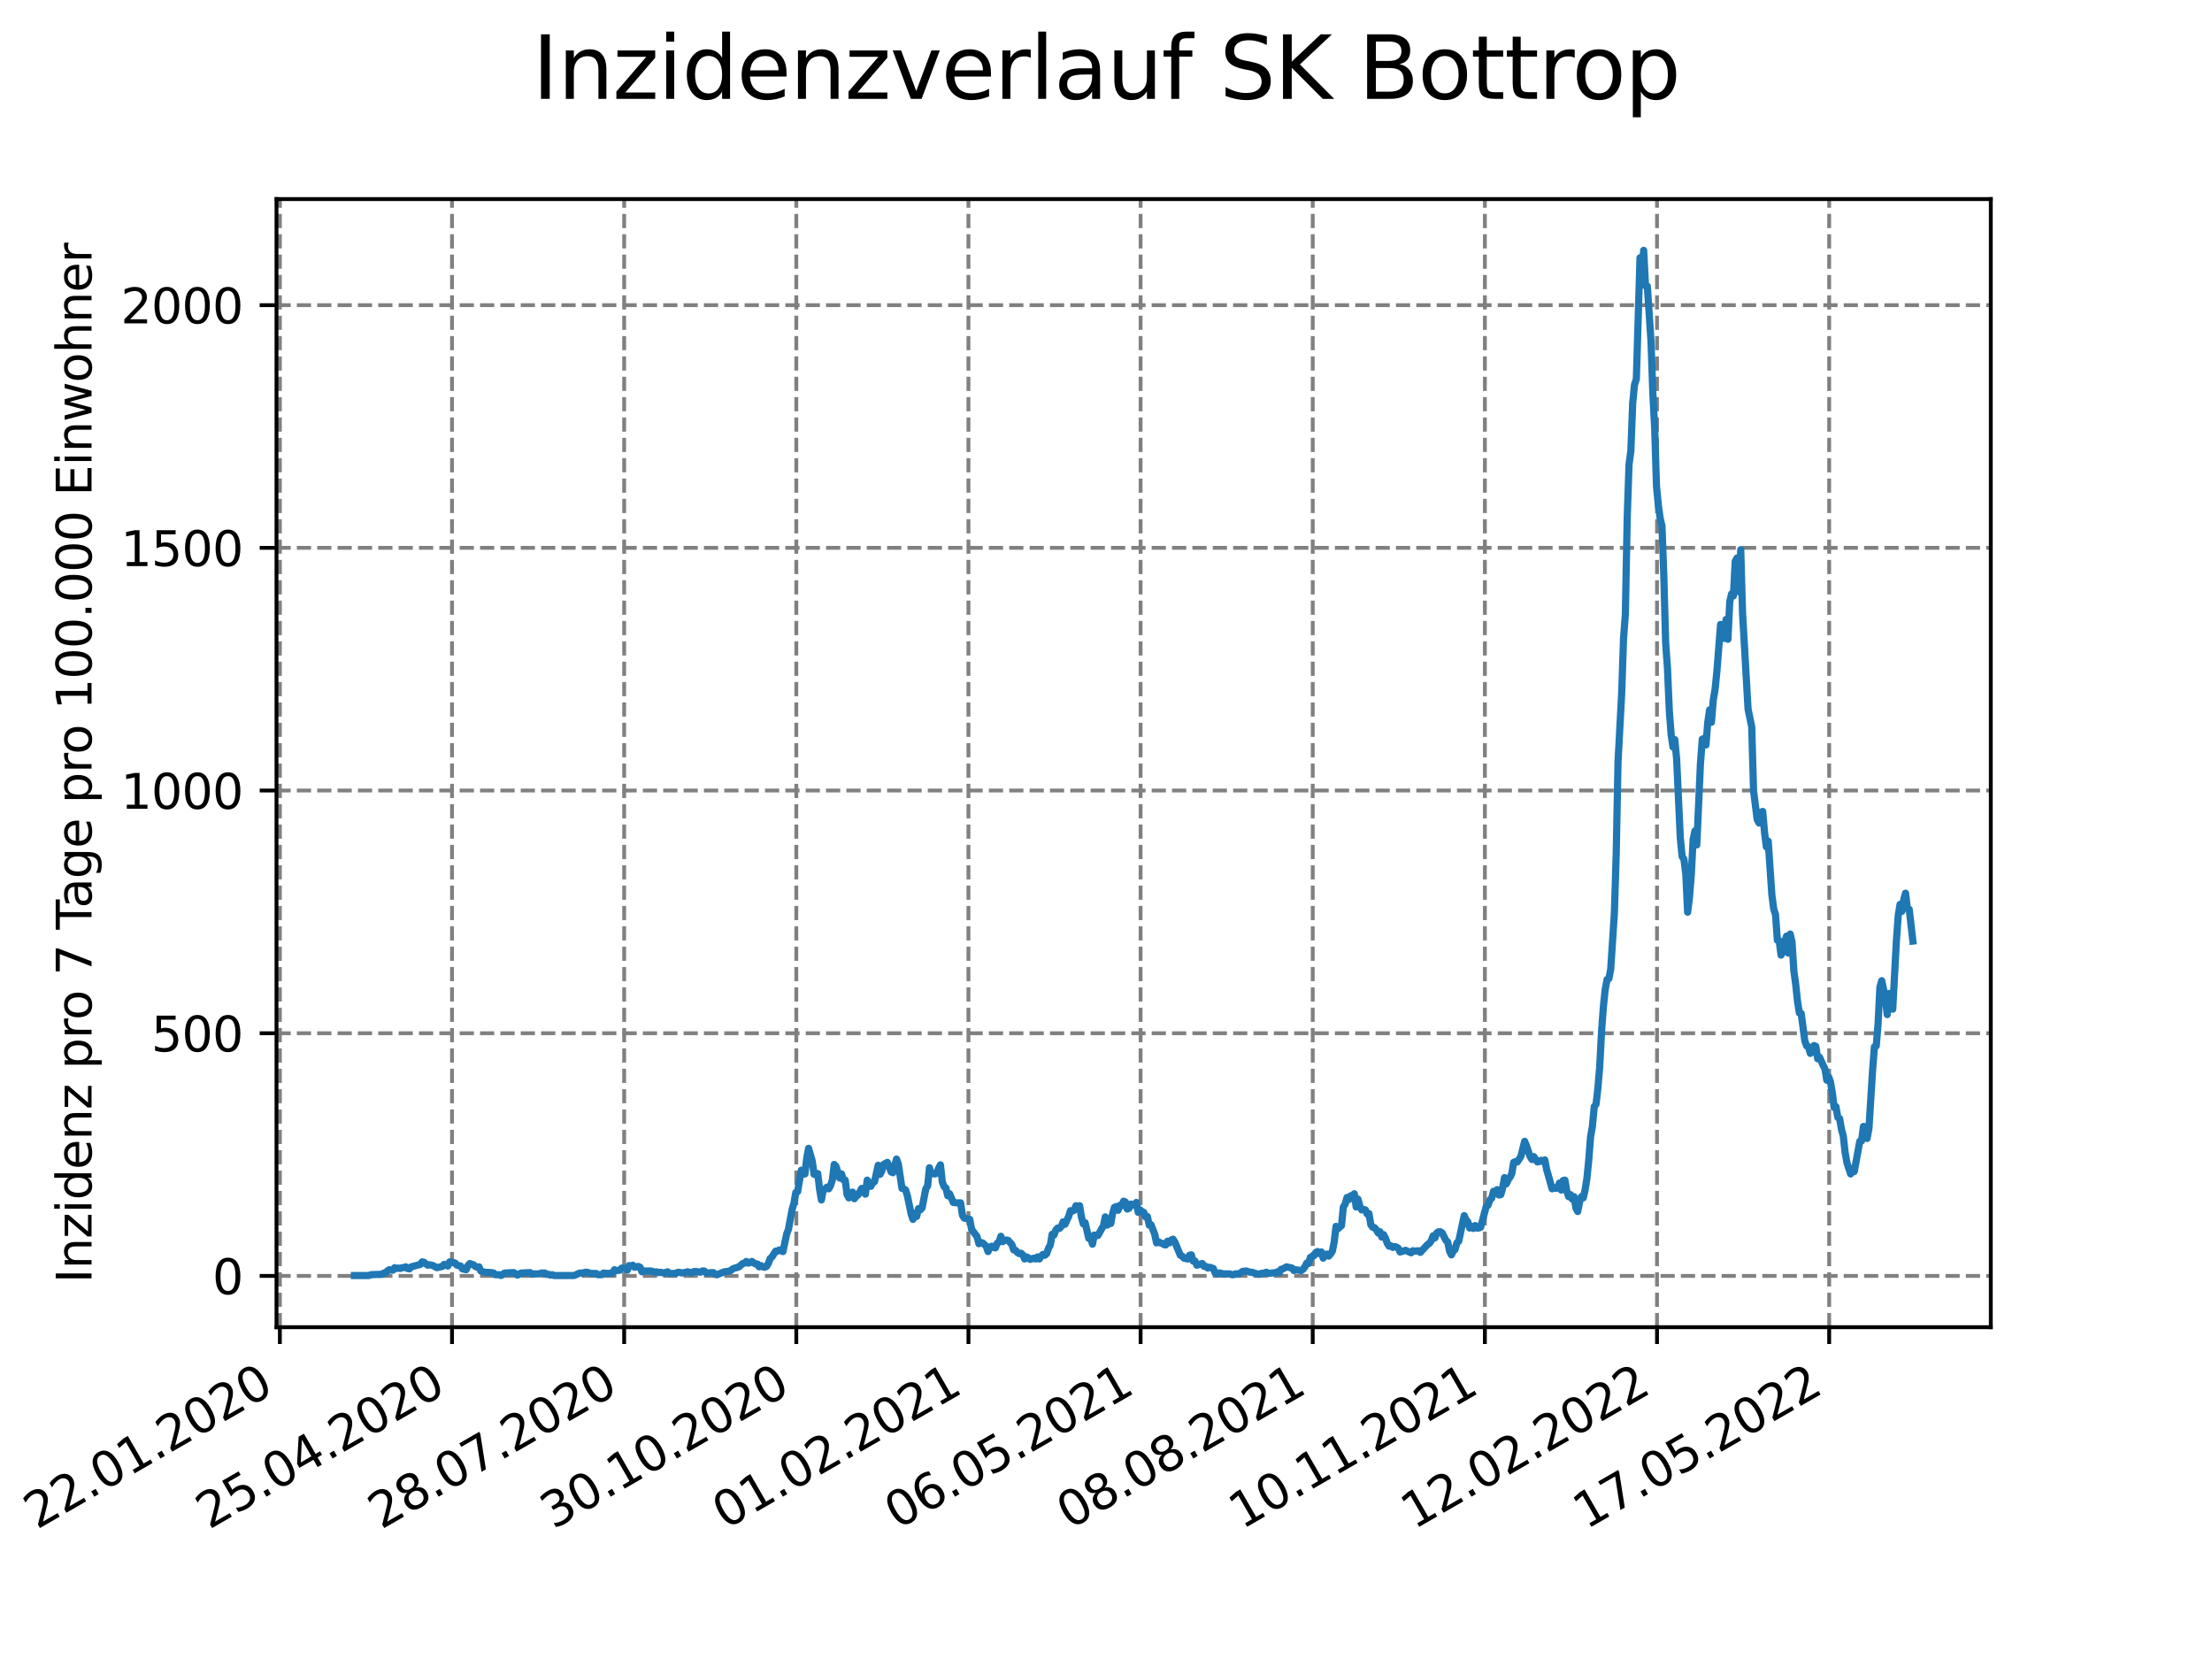 <?xml version="1.0" encoding="utf-8" standalone="no"?>
<!DOCTYPE svg PUBLIC "-//W3C//DTD SVG 1.1//EN"
  "http://www.w3.org/Graphics/SVG/1.1/DTD/svg11.dtd">
<svg xmlns:xlink="http://www.w3.org/1999/xlink" width="460.8pt" height="345.6pt" viewBox="0 0 460.8 345.6" xmlns="http://www.w3.org/2000/svg" version="1.1">
 <defs>
  <style type="text/css">*{stroke-linejoin: round; stroke-linecap: butt}</style>
 </defs>
 <g id="figure_1">
  <g id="patch_1">
   <path d="M 0 345.6 
L 460.8 345.6 
L 460.8 0 
L 0 0 
z
" style="fill: #ffffff"/>
  </g>
  <g id="axes_1">
   <g id="patch_2">
    <path d="M 57.6 276.48 
L 414.72 276.48 
L 414.72 41.472 
L 57.6 41.472 
z
" style="fill: #ffffff"/>
   </g>
   <g id="matplotlib.axis_1">
    <g id="xtick_1">
     <g id="line2d_1">
      <path d="M 58.303 276.48 
L 58.303 41.472 
" clip-path="url(#p9726b1a56d)" style="fill: none; stroke-dasharray: 2.96,1.28; stroke-dashoffset: 0; stroke: #808080; stroke-width: 0.8"/>
     </g>
     <g id="line2d_2">
      <defs>
       <path id="m22225474fc" d="M 0 0 
L 0 3.5 
" style="stroke: #000000; stroke-width: 0.8"/>
      </defs>
      <g>
       <use xlink:href="#m22225474fc" x="58.303" y="276.48" style="stroke: #000000; stroke-width: 0.8"/>
      </g>
     </g>
     <g id="text_1">
      <!-- 22.01.2020 -->
      <g transform="translate(7.677 318.689)rotate(-30)scale(0.1 -0.1)">
       <defs>
        <path id="DejaVuSans-32" d="M 1228 531 
L 3431 531 
L 3431 0 
L 469 0 
L 469 531 
Q 828 903 1448 1529 
Q 2069 2156 2228 2338 
Q 2531 2678 2651 2914 
Q 2772 3150 2772 3378 
Q 2772 3750 2511 3984 
Q 2250 4219 1831 4219 
Q 1534 4219 1204 4116 
Q 875 4013 500 3803 
L 500 4441 
Q 881 4594 1212 4672 
Q 1544 4750 1819 4750 
Q 2544 4750 2975 4387 
Q 3406 4025 3406 3419 
Q 3406 3131 3298 2873 
Q 3191 2616 2906 2266 
Q 2828 2175 2409 1742 
Q 1991 1309 1228 531 
z
" transform="scale(0.016)"/>
        <path id="DejaVuSans-2e" d="M 684 794 
L 1344 794 
L 1344 0 
L 684 0 
L 684 794 
z
" transform="scale(0.016)"/>
        <path id="DejaVuSans-30" d="M 2034 4250 
Q 1547 4250 1301 3770 
Q 1056 3291 1056 2328 
Q 1056 1369 1301 889 
Q 1547 409 2034 409 
Q 2525 409 2770 889 
Q 3016 1369 3016 2328 
Q 3016 3291 2770 3770 
Q 2525 4250 2034 4250 
z
M 2034 4750 
Q 2819 4750 3233 4129 
Q 3647 3509 3647 2328 
Q 3647 1150 3233 529 
Q 2819 -91 2034 -91 
Q 1250 -91 836 529 
Q 422 1150 422 2328 
Q 422 3509 836 4129 
Q 1250 4750 2034 4750 
z
" transform="scale(0.016)"/>
        <path id="DejaVuSans-31" d="M 794 531 
L 1825 531 
L 1825 4091 
L 703 3866 
L 703 4441 
L 1819 4666 
L 2450 4666 
L 2450 531 
L 3481 531 
L 3481 0 
L 794 0 
L 794 531 
z
" transform="scale(0.016)"/>
       </defs>
       <use xlink:href="#DejaVuSans-32"/>
       <use xlink:href="#DejaVuSans-32" x="63.623"/>
       <use xlink:href="#DejaVuSans-2e" x="127.246"/>
       <use xlink:href="#DejaVuSans-30" x="159.033"/>
       <use xlink:href="#DejaVuSans-31" x="222.656"/>
       <use xlink:href="#DejaVuSans-2e" x="286.279"/>
       <use xlink:href="#DejaVuSans-32" x="318.066"/>
       <use xlink:href="#DejaVuSans-30" x="381.689"/>
       <use xlink:href="#DejaVuSans-32" x="445.312"/>
       <use xlink:href="#DejaVuSans-30" x="508.936"/>
      </g>
     </g>
    </g>
    <g id="xtick_2">
     <g id="line2d_3">
      <path d="M 94.163 276.48 
L 94.163 41.472 
" clip-path="url(#p9726b1a56d)" style="fill: none; stroke-dasharray: 2.96,1.28; stroke-dashoffset: 0; stroke: #808080; stroke-width: 0.8"/>
     </g>
     <g id="line2d_4">
      <g>
       <use xlink:href="#m22225474fc" x="94.163" y="276.48" style="stroke: #000000; stroke-width: 0.8"/>
      </g>
     </g>
     <g id="text_2">
      <!-- 25.04.2020 -->
      <g transform="translate(43.538 318.689)rotate(-30)scale(0.1 -0.1)">
       <defs>
        <path id="DejaVuSans-35" d="M 691 4666 
L 3169 4666 
L 3169 4134 
L 1269 4134 
L 1269 2991 
Q 1406 3038 1543 3061 
Q 1681 3084 1819 3084 
Q 2600 3084 3056 2656 
Q 3513 2228 3513 1497 
Q 3513 744 3044 326 
Q 2575 -91 1722 -91 
Q 1428 -91 1123 -41 
Q 819 9 494 109 
L 494 744 
Q 775 591 1075 516 
Q 1375 441 1709 441 
Q 2250 441 2565 725 
Q 2881 1009 2881 1497 
Q 2881 1984 2565 2268 
Q 2250 2553 1709 2553 
Q 1456 2553 1204 2497 
Q 953 2441 691 2322 
L 691 4666 
z
" transform="scale(0.016)"/>
        <path id="DejaVuSans-34" d="M 2419 4116 
L 825 1625 
L 2419 1625 
L 2419 4116 
z
M 2253 4666 
L 3047 4666 
L 3047 1625 
L 3713 1625 
L 3713 1100 
L 3047 1100 
L 3047 0 
L 2419 0 
L 2419 1100 
L 313 1100 
L 313 1709 
L 2253 4666 
z
" transform="scale(0.016)"/>
       </defs>
       <use xlink:href="#DejaVuSans-32"/>
       <use xlink:href="#DejaVuSans-35" x="63.623"/>
       <use xlink:href="#DejaVuSans-2e" x="127.246"/>
       <use xlink:href="#DejaVuSans-30" x="159.033"/>
       <use xlink:href="#DejaVuSans-34" x="222.656"/>
       <use xlink:href="#DejaVuSans-2e" x="286.279"/>
       <use xlink:href="#DejaVuSans-32" x="318.066"/>
       <use xlink:href="#DejaVuSans-30" x="381.689"/>
       <use xlink:href="#DejaVuSans-32" x="445.312"/>
       <use xlink:href="#DejaVuSans-30" x="508.936"/>
      </g>
     </g>
    </g>
    <g id="xtick_3">
     <g id="line2d_5">
      <path d="M 130.024 276.48 
L 130.024 41.472 
" clip-path="url(#p9726b1a56d)" style="fill: none; stroke-dasharray: 2.96,1.28; stroke-dashoffset: 0; stroke: #808080; stroke-width: 0.8"/>
     </g>
     <g id="line2d_6">
      <g>
       <use xlink:href="#m22225474fc" x="130.024" y="276.48" style="stroke: #000000; stroke-width: 0.8"/>
      </g>
     </g>
     <g id="text_3">
      <!-- 28.07.2020 -->
      <g transform="translate(79.399 318.689)rotate(-30)scale(0.1 -0.1)">
       <defs>
        <path id="DejaVuSans-38" d="M 2034 2216 
Q 1584 2216 1326 1975 
Q 1069 1734 1069 1313 
Q 1069 891 1326 650 
Q 1584 409 2034 409 
Q 2484 409 2743 651 
Q 3003 894 3003 1313 
Q 3003 1734 2745 1975 
Q 2488 2216 2034 2216 
z
M 1403 2484 
Q 997 2584 770 2862 
Q 544 3141 544 3541 
Q 544 4100 942 4425 
Q 1341 4750 2034 4750 
Q 2731 4750 3128 4425 
Q 3525 4100 3525 3541 
Q 3525 3141 3298 2862 
Q 3072 2584 2669 2484 
Q 3125 2378 3379 2068 
Q 3634 1759 3634 1313 
Q 3634 634 3220 271 
Q 2806 -91 2034 -91 
Q 1263 -91 848 271 
Q 434 634 434 1313 
Q 434 1759 690 2068 
Q 947 2378 1403 2484 
z
M 1172 3481 
Q 1172 3119 1398 2916 
Q 1625 2713 2034 2713 
Q 2441 2713 2670 2916 
Q 2900 3119 2900 3481 
Q 2900 3844 2670 4047 
Q 2441 4250 2034 4250 
Q 1625 4250 1398 4047 
Q 1172 3844 1172 3481 
z
" transform="scale(0.016)"/>
        <path id="DejaVuSans-37" d="M 525 4666 
L 3525 4666 
L 3525 4397 
L 1831 0 
L 1172 0 
L 2766 4134 
L 525 4134 
L 525 4666 
z
" transform="scale(0.016)"/>
       </defs>
       <use xlink:href="#DejaVuSans-32"/>
       <use xlink:href="#DejaVuSans-38" x="63.623"/>
       <use xlink:href="#DejaVuSans-2e" x="127.246"/>
       <use xlink:href="#DejaVuSans-30" x="159.033"/>
       <use xlink:href="#DejaVuSans-37" x="222.656"/>
       <use xlink:href="#DejaVuSans-2e" x="286.279"/>
       <use xlink:href="#DejaVuSans-32" x="318.066"/>
       <use xlink:href="#DejaVuSans-30" x="381.689"/>
       <use xlink:href="#DejaVuSans-32" x="445.312"/>
       <use xlink:href="#DejaVuSans-30" x="508.936"/>
      </g>
     </g>
    </g>
    <g id="xtick_4">
     <g id="line2d_7">
      <path d="M 165.885 276.48 
L 165.885 41.472 
" clip-path="url(#p9726b1a56d)" style="fill: none; stroke-dasharray: 2.96,1.28; stroke-dashoffset: 0; stroke: #808080; stroke-width: 0.8"/>
     </g>
     <g id="line2d_8">
      <g>
       <use xlink:href="#m22225474fc" x="165.885" y="276.48" style="stroke: #000000; stroke-width: 0.8"/>
      </g>
     </g>
     <g id="text_4">
      <!-- 30.10.2020 -->
      <g transform="translate(115.26 318.689)rotate(-30)scale(0.1 -0.1)">
       <defs>
        <path id="DejaVuSans-33" d="M 2597 2516 
Q 3050 2419 3304 2112 
Q 3559 1806 3559 1356 
Q 3559 666 3084 287 
Q 2609 -91 1734 -91 
Q 1441 -91 1130 -33 
Q 819 25 488 141 
L 488 750 
Q 750 597 1062 519 
Q 1375 441 1716 441 
Q 2309 441 2620 675 
Q 2931 909 2931 1356 
Q 2931 1769 2642 2001 
Q 2353 2234 1838 2234 
L 1294 2234 
L 1294 2753 
L 1863 2753 
Q 2328 2753 2575 2939 
Q 2822 3125 2822 3475 
Q 2822 3834 2567 4026 
Q 2313 4219 1838 4219 
Q 1578 4219 1281 4162 
Q 984 4106 628 3988 
L 628 4550 
Q 988 4650 1302 4700 
Q 1616 4750 1894 4750 
Q 2613 4750 3031 4423 
Q 3450 4097 3450 3541 
Q 3450 3153 3228 2886 
Q 3006 2619 2597 2516 
z
" transform="scale(0.016)"/>
       </defs>
       <use xlink:href="#DejaVuSans-33"/>
       <use xlink:href="#DejaVuSans-30" x="63.623"/>
       <use xlink:href="#DejaVuSans-2e" x="127.246"/>
       <use xlink:href="#DejaVuSans-31" x="159.033"/>
       <use xlink:href="#DejaVuSans-30" x="222.656"/>
       <use xlink:href="#DejaVuSans-2e" x="286.279"/>
       <use xlink:href="#DejaVuSans-32" x="318.066"/>
       <use xlink:href="#DejaVuSans-30" x="381.689"/>
       <use xlink:href="#DejaVuSans-32" x="445.312"/>
       <use xlink:href="#DejaVuSans-30" x="508.936"/>
      </g>
     </g>
    </g>
    <g id="xtick_5">
     <g id="line2d_9">
      <path d="M 201.746 276.48 
L 201.746 41.472 
" clip-path="url(#p9726b1a56d)" style="fill: none; stroke-dasharray: 2.96,1.28; stroke-dashoffset: 0; stroke: #808080; stroke-width: 0.8"/>
     </g>
     <g id="line2d_10">
      <g>
       <use xlink:href="#m22225474fc" x="201.746" y="276.48" style="stroke: #000000; stroke-width: 0.8"/>
      </g>
     </g>
     <g id="text_5">
      <!-- 01.02.2021 -->
      <g transform="translate(151.121 318.689)rotate(-30)scale(0.1 -0.1)">
       <use xlink:href="#DejaVuSans-30"/>
       <use xlink:href="#DejaVuSans-31" x="63.623"/>
       <use xlink:href="#DejaVuSans-2e" x="127.246"/>
       <use xlink:href="#DejaVuSans-30" x="159.033"/>
       <use xlink:href="#DejaVuSans-32" x="222.656"/>
       <use xlink:href="#DejaVuSans-2e" x="286.279"/>
       <use xlink:href="#DejaVuSans-32" x="318.066"/>
       <use xlink:href="#DejaVuSans-30" x="381.689"/>
       <use xlink:href="#DejaVuSans-32" x="445.312"/>
       <use xlink:href="#DejaVuSans-31" x="508.936"/>
      </g>
     </g>
    </g>
    <g id="xtick_6">
     <g id="line2d_11">
      <path d="M 237.607 276.48 
L 237.607 41.472 
" clip-path="url(#p9726b1a56d)" style="fill: none; stroke-dasharray: 2.96,1.28; stroke-dashoffset: 0; stroke: #808080; stroke-width: 0.8"/>
     </g>
     <g id="line2d_12">
      <g>
       <use xlink:href="#m22225474fc" x="237.607" y="276.48" style="stroke: #000000; stroke-width: 0.8"/>
      </g>
     </g>
     <g id="text_6">
      <!-- 06.05.2021 -->
      <g transform="translate(186.981 318.689)rotate(-30)scale(0.1 -0.1)">
       <defs>
        <path id="DejaVuSans-36" d="M 2113 2584 
Q 1688 2584 1439 2293 
Q 1191 2003 1191 1497 
Q 1191 994 1439 701 
Q 1688 409 2113 409 
Q 2538 409 2786 701 
Q 3034 994 3034 1497 
Q 3034 2003 2786 2293 
Q 2538 2584 2113 2584 
z
M 3366 4563 
L 3366 3988 
Q 3128 4100 2886 4159 
Q 2644 4219 2406 4219 
Q 1781 4219 1451 3797 
Q 1122 3375 1075 2522 
Q 1259 2794 1537 2939 
Q 1816 3084 2150 3084 
Q 2853 3084 3261 2657 
Q 3669 2231 3669 1497 
Q 3669 778 3244 343 
Q 2819 -91 2113 -91 
Q 1303 -91 875 529 
Q 447 1150 447 2328 
Q 447 3434 972 4092 
Q 1497 4750 2381 4750 
Q 2619 4750 2861 4703 
Q 3103 4656 3366 4563 
z
" transform="scale(0.016)"/>
       </defs>
       <use xlink:href="#DejaVuSans-30"/>
       <use xlink:href="#DejaVuSans-36" x="63.623"/>
       <use xlink:href="#DejaVuSans-2e" x="127.246"/>
       <use xlink:href="#DejaVuSans-30" x="159.033"/>
       <use xlink:href="#DejaVuSans-35" x="222.656"/>
       <use xlink:href="#DejaVuSans-2e" x="286.279"/>
       <use xlink:href="#DejaVuSans-32" x="318.066"/>
       <use xlink:href="#DejaVuSans-30" x="381.689"/>
       <use xlink:href="#DejaVuSans-32" x="445.312"/>
       <use xlink:href="#DejaVuSans-31" x="508.936"/>
      </g>
     </g>
    </g>
    <g id="xtick_7">
     <g id="line2d_13">
      <path d="M 273.467 276.48 
L 273.467 41.472 
" clip-path="url(#p9726b1a56d)" style="fill: none; stroke-dasharray: 2.96,1.28; stroke-dashoffset: 0; stroke: #808080; stroke-width: 0.8"/>
     </g>
     <g id="line2d_14">
      <g>
       <use xlink:href="#m22225474fc" x="273.467" y="276.48" style="stroke: #000000; stroke-width: 0.8"/>
      </g>
     </g>
     <g id="text_7">
      <!-- 08.08.2021 -->
      <g transform="translate(222.842 318.689)rotate(-30)scale(0.1 -0.1)">
       <use xlink:href="#DejaVuSans-30"/>
       <use xlink:href="#DejaVuSans-38" x="63.623"/>
       <use xlink:href="#DejaVuSans-2e" x="127.246"/>
       <use xlink:href="#DejaVuSans-30" x="159.033"/>
       <use xlink:href="#DejaVuSans-38" x="222.656"/>
       <use xlink:href="#DejaVuSans-2e" x="286.279"/>
       <use xlink:href="#DejaVuSans-32" x="318.066"/>
       <use xlink:href="#DejaVuSans-30" x="381.689"/>
       <use xlink:href="#DejaVuSans-32" x="445.312"/>
       <use xlink:href="#DejaVuSans-31" x="508.936"/>
      </g>
     </g>
    </g>
    <g id="xtick_8">
     <g id="line2d_15">
      <path d="M 309.328 276.48 
L 309.328 41.472 
" clip-path="url(#p9726b1a56d)" style="fill: none; stroke-dasharray: 2.96,1.28; stroke-dashoffset: 0; stroke: #808080; stroke-width: 0.8"/>
     </g>
     <g id="line2d_16">
      <g>
       <use xlink:href="#m22225474fc" x="309.328" y="276.48" style="stroke: #000000; stroke-width: 0.8"/>
      </g>
     </g>
     <g id="text_8">
      <!-- 10.11.2021 -->
      <g transform="translate(258.703 318.689)rotate(-30)scale(0.1 -0.1)">
       <use xlink:href="#DejaVuSans-31"/>
       <use xlink:href="#DejaVuSans-30" x="63.623"/>
       <use xlink:href="#DejaVuSans-2e" x="127.246"/>
       <use xlink:href="#DejaVuSans-31" x="159.033"/>
       <use xlink:href="#DejaVuSans-31" x="222.656"/>
       <use xlink:href="#DejaVuSans-2e" x="286.279"/>
       <use xlink:href="#DejaVuSans-32" x="318.066"/>
       <use xlink:href="#DejaVuSans-30" x="381.689"/>
       <use xlink:href="#DejaVuSans-32" x="445.312"/>
       <use xlink:href="#DejaVuSans-31" x="508.936"/>
      </g>
     </g>
    </g>
    <g id="xtick_9">
     <g id="line2d_17">
      <path d="M 345.189 276.48 
L 345.189 41.472 
" clip-path="url(#p9726b1a56d)" style="fill: none; stroke-dasharray: 2.96,1.28; stroke-dashoffset: 0; stroke: #808080; stroke-width: 0.8"/>
     </g>
     <g id="line2d_18">
      <g>
       <use xlink:href="#m22225474fc" x="345.189" y="276.48" style="stroke: #000000; stroke-width: 0.8"/>
      </g>
     </g>
     <g id="text_9">
      <!-- 12.02.2022 -->
      <g transform="translate(294.564 318.689)rotate(-30)scale(0.1 -0.1)">
       <use xlink:href="#DejaVuSans-31"/>
       <use xlink:href="#DejaVuSans-32" x="63.623"/>
       <use xlink:href="#DejaVuSans-2e" x="127.246"/>
       <use xlink:href="#DejaVuSans-30" x="159.033"/>
       <use xlink:href="#DejaVuSans-32" x="222.656"/>
       <use xlink:href="#DejaVuSans-2e" x="286.279"/>
       <use xlink:href="#DejaVuSans-32" x="318.066"/>
       <use xlink:href="#DejaVuSans-30" x="381.689"/>
       <use xlink:href="#DejaVuSans-32" x="445.312"/>
       <use xlink:href="#DejaVuSans-32" x="508.936"/>
      </g>
     </g>
    </g>
    <g id="xtick_10">
     <g id="line2d_19">
      <path d="M 381.05 276.48 
L 381.05 41.472 
" clip-path="url(#p9726b1a56d)" style="fill: none; stroke-dasharray: 2.96,1.28; stroke-dashoffset: 0; stroke: #808080; stroke-width: 0.8"/>
     </g>
     <g id="line2d_20">
      <g>
       <use xlink:href="#m22225474fc" x="381.05" y="276.48" style="stroke: #000000; stroke-width: 0.8"/>
      </g>
     </g>
     <g id="text_10">
      <!-- 17.05.2022 -->
      <g transform="translate(330.424 318.689)rotate(-30)scale(0.1 -0.1)">
       <use xlink:href="#DejaVuSans-31"/>
       <use xlink:href="#DejaVuSans-37" x="63.623"/>
       <use xlink:href="#DejaVuSans-2e" x="127.246"/>
       <use xlink:href="#DejaVuSans-30" x="159.033"/>
       <use xlink:href="#DejaVuSans-35" x="222.656"/>
       <use xlink:href="#DejaVuSans-2e" x="286.279"/>
       <use xlink:href="#DejaVuSans-32" x="318.066"/>
       <use xlink:href="#DejaVuSans-30" x="381.689"/>
       <use xlink:href="#DejaVuSans-32" x="445.312"/>
       <use xlink:href="#DejaVuSans-32" x="508.936"/>
      </g>
     </g>
    </g>
   </g>
   <g id="matplotlib.axis_2">
    <g id="ytick_1">
     <g id="line2d_21">
      <path d="M 57.6 265.798 
L 414.72 265.798 
" clip-path="url(#p9726b1a56d)" style="fill: none; stroke-dasharray: 2.96,1.28; stroke-dashoffset: 0; stroke: #808080; stroke-width: 0.8"/>
     </g>
     <g id="line2d_22">
      <defs>
       <path id="m10fd1e918f" d="M 0 0 
L -3.5 0 
" style="stroke: #000000; stroke-width: 0.8"/>
      </defs>
      <g>
       <use xlink:href="#m10fd1e918f" x="57.6" y="265.798" style="stroke: #000000; stroke-width: 0.8"/>
      </g>
     </g>
     <g id="text_11">
      <!-- 0 -->
      <g transform="translate(44.237 269.597)scale(0.1 -0.1)">
       <use xlink:href="#DejaVuSans-30"/>
      </g>
     </g>
    </g>
    <g id="ytick_2">
     <g id="line2d_23">
      <path d="M 57.6 215.24 
L 414.72 215.24 
" clip-path="url(#p9726b1a56d)" style="fill: none; stroke-dasharray: 2.96,1.28; stroke-dashoffset: 0; stroke: #808080; stroke-width: 0.8"/>
     </g>
     <g id="line2d_24">
      <g>
       <use xlink:href="#m10fd1e918f" x="57.6" y="215.24" style="stroke: #000000; stroke-width: 0.8"/>
      </g>
     </g>
     <g id="text_12">
      <!-- 500 -->
      <g transform="translate(31.512 219.039)scale(0.1 -0.1)">
       <use xlink:href="#DejaVuSans-35"/>
       <use xlink:href="#DejaVuSans-30" x="63.623"/>
       <use xlink:href="#DejaVuSans-30" x="127.246"/>
      </g>
     </g>
    </g>
    <g id="ytick_3">
     <g id="line2d_25">
      <path d="M 57.6 164.683 
L 414.72 164.683 
" clip-path="url(#p9726b1a56d)" style="fill: none; stroke-dasharray: 2.96,1.28; stroke-dashoffset: 0; stroke: #808080; stroke-width: 0.8"/>
     </g>
     <g id="line2d_26">
      <g>
       <use xlink:href="#m10fd1e918f" x="57.6" y="164.683" style="stroke: #000000; stroke-width: 0.8"/>
      </g>
     </g>
     <g id="text_13">
      <!-- 1000 -->
      <g transform="translate(25.15 168.482)scale(0.1 -0.1)">
       <use xlink:href="#DejaVuSans-31"/>
       <use xlink:href="#DejaVuSans-30" x="63.623"/>
       <use xlink:href="#DejaVuSans-30" x="127.246"/>
       <use xlink:href="#DejaVuSans-30" x="190.869"/>
      </g>
     </g>
    </g>
    <g id="ytick_4">
     <g id="line2d_27">
      <path d="M 57.6 114.125 
L 414.72 114.125 
" clip-path="url(#p9726b1a56d)" style="fill: none; stroke-dasharray: 2.96,1.28; stroke-dashoffset: 0; stroke: #808080; stroke-width: 0.8"/>
     </g>
     <g id="line2d_28">
      <g>
       <use xlink:href="#m10fd1e918f" x="57.6" y="114.125" style="stroke: #000000; stroke-width: 0.8"/>
      </g>
     </g>
     <g id="text_14">
      <!-- 1500 -->
      <g transform="translate(25.15 117.924)scale(0.1 -0.1)">
       <use xlink:href="#DejaVuSans-31"/>
       <use xlink:href="#DejaVuSans-35" x="63.623"/>
       <use xlink:href="#DejaVuSans-30" x="127.246"/>
       <use xlink:href="#DejaVuSans-30" x="190.869"/>
      </g>
     </g>
    </g>
    <g id="ytick_5">
     <g id="line2d_29">
      <path d="M 57.6 63.567 
L 414.72 63.567 
" clip-path="url(#p9726b1a56d)" style="fill: none; stroke-dasharray: 2.96,1.28; stroke-dashoffset: 0; stroke: #808080; stroke-width: 0.8"/>
     </g>
     <g id="line2d_30">
      <g>
       <use xlink:href="#m10fd1e918f" x="57.6" y="63.567" style="stroke: #000000; stroke-width: 0.8"/>
      </g>
     </g>
     <g id="text_15">
      <!-- 2000 -->
      <g transform="translate(25.15 67.367)scale(0.1 -0.1)">
       <use xlink:href="#DejaVuSans-32"/>
       <use xlink:href="#DejaVuSans-30" x="63.623"/>
       <use xlink:href="#DejaVuSans-30" x="127.246"/>
       <use xlink:href="#DejaVuSans-30" x="190.869"/>
      </g>
     </g>
    </g>
    <g id="text_16">
     <!-- Inzidenz pro 7 Tage pro 100.000 Einwohner -->
     <g transform="translate(19.07 267.301)rotate(-90)scale(0.1 -0.1)">
      <defs>
       <path id="DejaVuSans-49" d="M 628 4666 
L 1259 4666 
L 1259 0 
L 628 0 
L 628 4666 
z
" transform="scale(0.016)"/>
       <path id="DejaVuSans-6e" d="M 3513 2113 
L 3513 0 
L 2938 0 
L 2938 2094 
Q 2938 2591 2744 2837 
Q 2550 3084 2163 3084 
Q 1697 3084 1428 2787 
Q 1159 2491 1159 1978 
L 1159 0 
L 581 0 
L 581 3500 
L 1159 3500 
L 1159 2956 
Q 1366 3272 1645 3428 
Q 1925 3584 2291 3584 
Q 2894 3584 3203 3211 
Q 3513 2838 3513 2113 
z
" transform="scale(0.016)"/>
       <path id="DejaVuSans-7a" d="M 353 3500 
L 3084 3500 
L 3084 2975 
L 922 459 
L 3084 459 
L 3084 0 
L 275 0 
L 275 525 
L 2438 3041 
L 353 3041 
L 353 3500 
z
" transform="scale(0.016)"/>
       <path id="DejaVuSans-69" d="M 603 3500 
L 1178 3500 
L 1178 0 
L 603 0 
L 603 3500 
z
M 603 4863 
L 1178 4863 
L 1178 4134 
L 603 4134 
L 603 4863 
z
" transform="scale(0.016)"/>
       <path id="DejaVuSans-64" d="M 2906 2969 
L 2906 4863 
L 3481 4863 
L 3481 0 
L 2906 0 
L 2906 525 
Q 2725 213 2448 61 
Q 2172 -91 1784 -91 
Q 1150 -91 751 415 
Q 353 922 353 1747 
Q 353 2572 751 3078 
Q 1150 3584 1784 3584 
Q 2172 3584 2448 3432 
Q 2725 3281 2906 2969 
z
M 947 1747 
Q 947 1113 1208 752 
Q 1469 391 1925 391 
Q 2381 391 2643 752 
Q 2906 1113 2906 1747 
Q 2906 2381 2643 2742 
Q 2381 3103 1925 3103 
Q 1469 3103 1208 2742 
Q 947 2381 947 1747 
z
" transform="scale(0.016)"/>
       <path id="DejaVuSans-65" d="M 3597 1894 
L 3597 1613 
L 953 1613 
Q 991 1019 1311 708 
Q 1631 397 2203 397 
Q 2534 397 2845 478 
Q 3156 559 3463 722 
L 3463 178 
Q 3153 47 2828 -22 
Q 2503 -91 2169 -91 
Q 1331 -91 842 396 
Q 353 884 353 1716 
Q 353 2575 817 3079 
Q 1281 3584 2069 3584 
Q 2775 3584 3186 3129 
Q 3597 2675 3597 1894 
z
M 3022 2063 
Q 3016 2534 2758 2815 
Q 2500 3097 2075 3097 
Q 1594 3097 1305 2825 
Q 1016 2553 972 2059 
L 3022 2063 
z
" transform="scale(0.016)"/>
       <path id="DejaVuSans-20" transform="scale(0.016)"/>
       <path id="DejaVuSans-70" d="M 1159 525 
L 1159 -1331 
L 581 -1331 
L 581 3500 
L 1159 3500 
L 1159 2969 
Q 1341 3281 1617 3432 
Q 1894 3584 2278 3584 
Q 2916 3584 3314 3078 
Q 3713 2572 3713 1747 
Q 3713 922 3314 415 
Q 2916 -91 2278 -91 
Q 1894 -91 1617 61 
Q 1341 213 1159 525 
z
M 3116 1747 
Q 3116 2381 2855 2742 
Q 2594 3103 2138 3103 
Q 1681 3103 1420 2742 
Q 1159 2381 1159 1747 
Q 1159 1113 1420 752 
Q 1681 391 2138 391 
Q 2594 391 2855 752 
Q 3116 1113 3116 1747 
z
" transform="scale(0.016)"/>
       <path id="DejaVuSans-72" d="M 2631 2963 
Q 2534 3019 2420 3045 
Q 2306 3072 2169 3072 
Q 1681 3072 1420 2755 
Q 1159 2438 1159 1844 
L 1159 0 
L 581 0 
L 581 3500 
L 1159 3500 
L 1159 2956 
Q 1341 3275 1631 3429 
Q 1922 3584 2338 3584 
Q 2397 3584 2469 3576 
Q 2541 3569 2628 3553 
L 2631 2963 
z
" transform="scale(0.016)"/>
       <path id="DejaVuSans-6f" d="M 1959 3097 
Q 1497 3097 1228 2736 
Q 959 2375 959 1747 
Q 959 1119 1226 758 
Q 1494 397 1959 397 
Q 2419 397 2687 759 
Q 2956 1122 2956 1747 
Q 2956 2369 2687 2733 
Q 2419 3097 1959 3097 
z
M 1959 3584 
Q 2709 3584 3137 3096 
Q 3566 2609 3566 1747 
Q 3566 888 3137 398 
Q 2709 -91 1959 -91 
Q 1206 -91 779 398 
Q 353 888 353 1747 
Q 353 2609 779 3096 
Q 1206 3584 1959 3584 
z
" transform="scale(0.016)"/>
       <path id="DejaVuSans-54" d="M -19 4666 
L 3928 4666 
L 3928 4134 
L 2272 4134 
L 2272 0 
L 1638 0 
L 1638 4134 
L -19 4134 
L -19 4666 
z
" transform="scale(0.016)"/>
       <path id="DejaVuSans-61" d="M 2194 1759 
Q 1497 1759 1228 1600 
Q 959 1441 959 1056 
Q 959 750 1161 570 
Q 1363 391 1709 391 
Q 2188 391 2477 730 
Q 2766 1069 2766 1631 
L 2766 1759 
L 2194 1759 
z
M 3341 1997 
L 3341 0 
L 2766 0 
L 2766 531 
Q 2569 213 2275 61 
Q 1981 -91 1556 -91 
Q 1019 -91 701 211 
Q 384 513 384 1019 
Q 384 1609 779 1909 
Q 1175 2209 1959 2209 
L 2766 2209 
L 2766 2266 
Q 2766 2663 2505 2880 
Q 2244 3097 1772 3097 
Q 1472 3097 1187 3025 
Q 903 2953 641 2809 
L 641 3341 
Q 956 3463 1253 3523 
Q 1550 3584 1831 3584 
Q 2591 3584 2966 3190 
Q 3341 2797 3341 1997 
z
" transform="scale(0.016)"/>
       <path id="DejaVuSans-67" d="M 2906 1791 
Q 2906 2416 2648 2759 
Q 2391 3103 1925 3103 
Q 1463 3103 1205 2759 
Q 947 2416 947 1791 
Q 947 1169 1205 825 
Q 1463 481 1925 481 
Q 2391 481 2648 825 
Q 2906 1169 2906 1791 
z
M 3481 434 
Q 3481 -459 3084 -895 
Q 2688 -1331 1869 -1331 
Q 1566 -1331 1297 -1286 
Q 1028 -1241 775 -1147 
L 775 -588 
Q 1028 -725 1275 -790 
Q 1522 -856 1778 -856 
Q 2344 -856 2625 -561 
Q 2906 -266 2906 331 
L 2906 616 
Q 2728 306 2450 153 
Q 2172 0 1784 0 
Q 1141 0 747 490 
Q 353 981 353 1791 
Q 353 2603 747 3093 
Q 1141 3584 1784 3584 
Q 2172 3584 2450 3431 
Q 2728 3278 2906 2969 
L 2906 3500 
L 3481 3500 
L 3481 434 
z
" transform="scale(0.016)"/>
       <path id="DejaVuSans-45" d="M 628 4666 
L 3578 4666 
L 3578 4134 
L 1259 4134 
L 1259 2753 
L 3481 2753 
L 3481 2222 
L 1259 2222 
L 1259 531 
L 3634 531 
L 3634 0 
L 628 0 
L 628 4666 
z
" transform="scale(0.016)"/>
       <path id="DejaVuSans-77" d="M 269 3500 
L 844 3500 
L 1563 769 
L 2278 3500 
L 2956 3500 
L 3675 769 
L 4391 3500 
L 4966 3500 
L 4050 0 
L 3372 0 
L 2619 2869 
L 1863 0 
L 1184 0 
L 269 3500 
z
" transform="scale(0.016)"/>
       <path id="DejaVuSans-68" d="M 3513 2113 
L 3513 0 
L 2938 0 
L 2938 2094 
Q 2938 2591 2744 2837 
Q 2550 3084 2163 3084 
Q 1697 3084 1428 2787 
Q 1159 2491 1159 1978 
L 1159 0 
L 581 0 
L 581 4863 
L 1159 4863 
L 1159 2956 
Q 1366 3272 1645 3428 
Q 1925 3584 2291 3584 
Q 2894 3584 3203 3211 
Q 3513 2838 3513 2113 
z
" transform="scale(0.016)"/>
      </defs>
      <use xlink:href="#DejaVuSans-49"/>
      <use xlink:href="#DejaVuSans-6e" x="29.492"/>
      <use xlink:href="#DejaVuSans-7a" x="92.871"/>
      <use xlink:href="#DejaVuSans-69" x="145.361"/>
      <use xlink:href="#DejaVuSans-64" x="173.145"/>
      <use xlink:href="#DejaVuSans-65" x="236.621"/>
      <use xlink:href="#DejaVuSans-6e" x="298.145"/>
      <use xlink:href="#DejaVuSans-7a" x="361.523"/>
      <use xlink:href="#DejaVuSans-20" x="414.014"/>
      <use xlink:href="#DejaVuSans-70" x="445.801"/>
      <use xlink:href="#DejaVuSans-72" x="509.277"/>
      <use xlink:href="#DejaVuSans-6f" x="548.141"/>
      <use xlink:href="#DejaVuSans-20" x="609.322"/>
      <use xlink:href="#DejaVuSans-37" x="641.109"/>
      <use xlink:href="#DejaVuSans-20" x="704.732"/>
      <use xlink:href="#DejaVuSans-54" x="736.52"/>
      <use xlink:href="#DejaVuSans-61" x="781.104"/>
      <use xlink:href="#DejaVuSans-67" x="842.383"/>
      <use xlink:href="#DejaVuSans-65" x="905.859"/>
      <use xlink:href="#DejaVuSans-20" x="967.383"/>
      <use xlink:href="#DejaVuSans-70" x="999.17"/>
      <use xlink:href="#DejaVuSans-72" x="1062.646"/>
      <use xlink:href="#DejaVuSans-6f" x="1101.51"/>
      <use xlink:href="#DejaVuSans-20" x="1162.691"/>
      <use xlink:href="#DejaVuSans-31" x="1194.479"/>
      <use xlink:href="#DejaVuSans-30" x="1258.102"/>
      <use xlink:href="#DejaVuSans-30" x="1321.725"/>
      <use xlink:href="#DejaVuSans-2e" x="1385.348"/>
      <use xlink:href="#DejaVuSans-30" x="1417.135"/>
      <use xlink:href="#DejaVuSans-30" x="1480.758"/>
      <use xlink:href="#DejaVuSans-30" x="1544.381"/>
      <use xlink:href="#DejaVuSans-20" x="1608.004"/>
      <use xlink:href="#DejaVuSans-45" x="1639.791"/>
      <use xlink:href="#DejaVuSans-69" x="1702.975"/>
      <use xlink:href="#DejaVuSans-6e" x="1730.758"/>
      <use xlink:href="#DejaVuSans-77" x="1794.137"/>
      <use xlink:href="#DejaVuSans-6f" x="1875.924"/>
      <use xlink:href="#DejaVuSans-68" x="1937.105"/>
      <use xlink:href="#DejaVuSans-6e" x="2000.484"/>
      <use xlink:href="#DejaVuSans-65" x="2063.863"/>
      <use xlink:href="#DejaVuSans-72" x="2125.387"/>
     </g>
    </g>
   </g>
   <g id="line2d_31">
    <path d="M 73.833 265.712 
L 76.885 265.712 
L 77.266 265.54 
L 79.555 265.454 
L 79.937 265.196 
L 80.318 265.196 
L 80.7 264.766 
L 81.081 264.508 
L 81.844 264.594 
L 82.226 264.078 
L 82.607 264.25 
L 82.989 264.164 
L 83.37 264.25 
L 83.752 264.078 
L 84.133 264.078 
L 84.515 263.906 
L 84.896 264.25 
L 85.278 264.336 
L 85.659 263.906 
L 87.567 263.39 
L 87.948 262.874 
L 88.33 262.96 
L 89.093 263.562 
L 89.474 263.476 
L 90.237 263.648 
L 91 264.078 
L 92.145 263.82 
L 92.526 263.39 
L 93.289 263.734 
L 93.671 262.874 
L 94.052 262.874 
L 94.815 263.132 
L 95.197 263.562 
L 95.96 263.734 
L 96.341 264.336 
L 97.104 264.508 
L 97.486 263.648 
L 97.867 263.218 
L 98.63 263.476 
L 99.012 263.82 
L 99.393 263.992 
L 99.775 263.906 
L 100.156 264.766 
L 100.919 265.024 
L 102.445 265.11 
L 102.827 265.196 
L 103.208 265.54 
L 103.971 265.54 
L 104.353 265.712 
L 105.116 265.196 
L 107.023 265.11 
L 107.786 265.626 
L 108.549 265.196 
L 110.457 265.11 
L 110.838 265.368 
L 112.364 265.368 
L 112.745 265.196 
L 113.508 265.196 
L 113.89 265.454 
L 114.271 265.454 
L 114.653 265.626 
L 115.034 265.54 
L 115.416 265.712 
L 119.612 265.712 
L 120.757 265.196 
L 121.52 265.196 
L 121.901 265.024 
L 122.283 265.024 
L 123.046 265.282 
L 124.19 265.282 
L 124.572 265.54 
L 125.335 265.54 
L 125.716 265.196 
L 126.479 265.282 
L 127.624 265.196 
L 128.005 264.508 
L 128.387 264.68 
L 129.15 264.594 
L 129.531 264.164 
L 130.294 264.25 
L 130.676 264.594 
L 131.057 263.648 
L 131.439 263.734 
L 131.82 263.562 
L 132.202 263.992 
L 132.965 263.82 
L 133.346 263.992 
L 133.728 264.938 
L 134.109 264.766 
L 135.635 264.766 
L 136.398 265.024 
L 136.78 264.938 
L 137.161 265.11 
L 137.543 265.024 
L 138.306 265.196 
L 139.069 264.938 
L 139.45 265.282 
L 140.595 265.282 
L 141.358 265.024 
L 142.121 265.196 
L 143.265 264.938 
L 144.028 265.196 
L 144.41 264.938 
L 144.791 264.852 
L 145.936 265.024 
L 146.317 264.766 
L 146.699 264.766 
L 147.08 265.11 
L 147.462 265.196 
L 148.225 265.11 
L 148.606 265.11 
L 148.988 265.454 
L 149.369 265.54 
L 150.895 264.938 
L 151.658 264.852 
L 152.04 264.766 
L 152.803 264.25 
L 153.947 263.906 
L 154.71 263.218 
L 155.092 263.132 
L 155.473 262.788 
L 155.855 263.132 
L 156.236 263.046 
L 156.618 262.788 
L 157.381 263.304 
L 157.762 263.304 
L 158.144 263.906 
L 158.525 263.648 
L 158.907 263.906 
L 159.288 263.992 
L 159.67 263.82 
L 160.051 263.218 
L 160.433 262.185 
L 160.814 261.841 
L 161.577 260.637 
L 161.959 260.637 
L 162.34 260.379 
L 163.103 260.723 
L 163.866 257.111 
L 164.248 256.079 
L 165.011 251.951 
L 165.392 250.66 
L 165.774 248.424 
L 166.155 248.252 
L 166.918 243.78 
L 167.3 244.554 
L 167.681 244.554 
L 168.063 241.2 
L 168.444 239.221 
L 169.207 241.888 
L 169.589 244.64 
L 169.97 244.726 
L 170.352 244.468 
L 170.733 247.736 
L 171.115 249.972 
L 171.496 247.822 
L 171.878 247.736 
L 172.259 247.306 
L 172.641 247.65 
L 173.022 246.962 
L 173.404 245.758 
L 173.785 242.576 
L 174.167 243.006 
L 174.93 245.414 
L 175.311 244.554 
L 175.693 245.758 
L 176.074 245.844 
L 176.456 248.854 
L 176.837 249.542 
L 177.6 248.338 
L 177.982 249.714 
L 178.363 249.198 
L 178.745 248.94 
L 179.508 247.564 
L 180.271 248.768 
L 180.652 245.844 
L 181.034 246.36 
L 181.415 247.134 
L 181.797 246.36 
L 182.178 246.188 
L 182.941 242.748 
L 183.323 244.64 
L 183.704 243.952 
L 184.086 242.576 
L 184.849 242.146 
L 185.23 242.92 
L 185.612 244.124 
L 185.993 244.296 
L 186.756 241.458 
L 187.138 242.49 
L 187.901 247.564 
L 188.282 247.65 
L 188.664 247.908 
L 189.045 249.198 
L 189.808 252.897 
L 190.19 254.015 
L 190.571 252.725 
L 190.953 253.413 
L 191.334 251.779 
L 191.716 252.037 
L 192.097 251.607 
L 192.86 247.65 
L 193.242 247.048 
L 193.623 243.264 
L 194.005 244.554 
L 194.386 244.468 
L 194.767 244.554 
L 195.149 244.382 
L 195.53 243.35 
L 195.912 242.662 
L 196.293 246.188 
L 196.675 247.22 
L 197.056 247.478 
L 197.438 249.112 
L 197.819 248.682 
L 198.582 250.488 
L 199.345 250.574 
L 200.108 250.574 
L 200.49 253.155 
L 200.871 253.757 
L 202.016 254.015 
L 202.397 256.079 
L 203.542 257.627 
L 203.923 259.089 
L 204.305 258.831 
L 204.686 258.917 
L 205.449 259.605 
L 205.831 260.723 
L 206.212 259.863 
L 206.594 259.605 
L 206.975 259.863 
L 207.357 259.949 
L 207.738 259.003 
L 208.12 258.745 
L 208.501 257.541 
L 208.883 258.659 
L 209.264 258.401 
L 209.646 258.315 
L 210.027 258.401 
L 210.79 259.261 
L 211.172 260.379 
L 211.553 260.465 
L 211.935 260.895 
L 212.316 261.153 
L 212.698 261.067 
L 213.079 261.411 
L 213.461 262.271 
L 213.842 261.841 
L 214.224 262.013 
L 214.605 262.358 
L 215.368 262.099 
L 215.75 262.271 
L 216.131 261.841 
L 216.513 262.271 
L 216.894 261.669 
L 217.276 261.325 
L 217.657 261.497 
L 218.039 261.153 
L 218.42 260.035 
L 218.802 259.347 
L 219.183 257.111 
L 219.565 257.283 
L 219.946 256.251 
L 220.328 255.821 
L 220.709 255.907 
L 221.091 255.477 
L 221.472 254.531 
L 221.854 255.047 
L 222.617 253.413 
L 222.998 252.209 
L 223.38 252.295 
L 223.761 252.123 
L 224.143 251.176 
L 224.524 251.865 
L 224.906 251.176 
L 225.287 253.585 
L 225.669 254.961 
L 226.05 254.703 
L 226.813 257.971 
L 227.195 257.799 
L 227.576 259.175 
L 227.958 257.283 
L 228.339 257.455 
L 228.721 257.369 
L 229.484 255.993 
L 229.865 255.391 
L 230.247 253.499 
L 230.628 255.219 
L 231.01 254.961 
L 231.391 254.875 
L 231.773 252.811 
L 232.154 251.521 
L 232.536 251.348 
L 232.917 252.123 
L 233.299 251.09 
L 233.68 251.176 
L 234.062 250.23 
L 234.443 250.402 
L 234.825 251.865 
L 235.206 251.693 
L 235.588 250.832 
L 236.351 251.09 
L 236.732 250.488 
L 237.114 252.553 
L 237.495 252.037 
L 237.877 252.381 
L 238.258 252.553 
L 238.64 253.499 
L 239.021 253.413 
L 239.403 255.219 
L 239.784 255.133 
L 240.547 257.111 
L 240.929 258.917 
L 241.31 258.659 
L 241.692 258.917 
L 242.073 259.003 
L 242.455 259.261 
L 242.836 259.347 
L 243.218 258.573 
L 243.599 258.917 
L 243.981 258.315 
L 244.362 258.143 
L 244.744 258.745 
L 245.888 261.497 
L 246.27 261.669 
L 246.651 262.099 
L 247.414 262.271 
L 247.796 261.497 
L 248.177 261.411 
L 248.559 262.702 
L 248.94 262.702 
L 249.322 263.562 
L 250.466 263.218 
L 250.848 263.82 
L 251.229 263.82 
L 251.611 264.164 
L 251.992 263.992 
L 252.755 264.25 
L 253.137 265.196 
L 253.518 265.368 
L 253.9 265.196 
L 254.281 265.196 
L 254.663 265.368 
L 256.189 265.368 
L 256.57 265.54 
L 256.952 265.54 
L 257.333 265.368 
L 258.096 265.368 
L 258.859 264.852 
L 259.622 264.766 
L 260.385 265.024 
L 260.767 265.024 
L 261.53 265.282 
L 262.293 265.454 
L 262.674 265.282 
L 263.437 265.196 
L 263.819 265.024 
L 264.2 265.282 
L 264.963 265.196 
L 265.726 265.11 
L 266.108 264.938 
L 266.489 265.11 
L 266.871 264.422 
L 267.252 264.336 
L 268.015 263.906 
L 269.16 264.164 
L 269.541 264.68 
L 269.923 264.508 
L 271.067 264.68 
L 271.449 264.422 
L 271.83 263.906 
L 272.212 263.132 
L 272.593 263.218 
L 272.975 261.927 
L 273.738 261.583 
L 274.119 260.895 
L 274.501 260.723 
L 274.882 261.153 
L 275.264 260.809 
L 275.645 262.099 
L 276.027 261.411 
L 276.408 261.239 
L 276.79 261.669 
L 277.171 261.239 
L 277.553 260.637 
L 277.934 258.745 
L 278.315 255.477 
L 278.697 255.993 
L 279.46 255.305 
L 279.841 251.434 
L 280.223 250.832 
L 280.604 249.456 
L 280.986 249.886 
L 281.367 249.112 
L 281.749 249.026 
L 282.13 248.682 
L 282.512 251.434 
L 282.893 249.8 
L 283.275 251.262 
L 283.656 252.037 
L 284.038 251.951 
L 284.419 252.037 
L 284.801 252.897 
L 285.182 252.811 
L 285.564 255.133 
L 285.945 255.649 
L 286.327 255.735 
L 286.708 256.165 
L 287.09 256.853 
L 287.471 256.595 
L 287.853 257.713 
L 288.234 257.197 
L 288.616 257.971 
L 288.997 259.003 
L 289.379 259.605 
L 289.76 259.519 
L 290.142 259.863 
L 290.523 259.691 
L 290.905 259.777 
L 291.286 260.035 
L 291.668 260.809 
L 292.812 260.465 
L 293.957 260.981 
L 294.338 260.551 
L 294.72 260.637 
L 295.483 260.551 
L 295.864 260.895 
L 297.39 259.261 
L 297.772 259.003 
L 298.153 258.487 
L 298.535 257.455 
L 298.916 257.885 
L 299.298 256.853 
L 299.679 256.595 
L 300.061 256.595 
L 300.442 256.853 
L 301.205 258.401 
L 301.587 258.745 
L 301.968 260.637 
L 302.35 261.411 
L 302.731 260.637 
L 303.113 260.293 
L 303.494 258.917 
L 303.876 258.573 
L 305.02 253.241 
L 305.402 254.101 
L 305.783 254.531 
L 306.165 255.821 
L 306.546 255.477 
L 306.928 255.907 
L 307.309 255.305 
L 307.691 255.821 
L 308.072 255.821 
L 308.454 255.649 
L 309.598 251.348 
L 309.98 251.09 
L 310.361 249.972 
L 310.743 249.628 
L 311.124 248.166 
L 311.506 248.424 
L 311.887 247.822 
L 312.269 248.94 
L 312.65 248.854 
L 313.032 247.478 
L 313.413 245.328 
L 313.795 246.618 
L 314.176 245.758 
L 314.558 245.242 
L 314.939 244.468 
L 315.321 242.146 
L 315.702 241.974 
L 316.084 242.06 
L 316.847 240.856 
L 317.61 237.759 
L 317.991 238.705 
L 318.754 240.942 
L 319.136 241.544 
L 319.517 240.942 
L 320.28 242.06 
L 320.662 241.974 
L 321.043 241.716 
L 321.425 241.974 
L 321.806 241.63 
L 322.188 243.608 
L 323.332 247.65 
L 323.714 247.392 
L 324.095 247.564 
L 324.477 247.478 
L 324.858 246.446 
L 325.24 247.908 
L 325.621 245.93 
L 326.003 245.844 
L 326.384 248.08 
L 326.766 249.284 
L 327.147 248.854 
L 327.529 249.8 
L 327.91 249.284 
L 328.292 251.693 
L 328.673 252.381 
L 329.055 250.402 
L 329.436 249.284 
L 329.818 249.542 
L 330.199 247.908 
L 330.581 245.5 
L 330.962 241.716 
L 331.344 236.813 
L 331.725 234.663 
L 332.107 230.535 
L 332.488 230.019 
L 332.87 226.664 
L 333.251 222.192 
L 333.633 214.881 
L 334.014 209.721 
L 334.396 206.108 
L 334.777 204.044 
L 335.159 203.872 
L 335.54 201.894 
L 336.303 190.283 
L 336.685 177.898 
L 337.066 158.632 
L 337.829 144.355 
L 338.211 133.002 
L 338.592 127.927 
L 338.974 107.973 
L 339.355 96.792 
L 339.737 93.954 
L 340.118 83.977 
L 340.5 80.107 
L 340.881 78.989 
L 341.644 53.702 
L 342.026 56.799 
L 342.407 52.154 
L 342.789 59.551 
L 343.17 59.637 
L 343.933 71.076 
L 344.315 81.913 
L 344.696 89.138 
L 345.078 101.265 
L 345.459 105.221 
L 345.841 107.973 
L 346.222 109.607 
L 346.604 120.014 
L 346.985 133.948 
L 347.367 139.194 
L 347.748 148.053 
L 348.13 153.041 
L 348.511 155.622 
L 348.893 154.074 
L 349.274 158.116 
L 350.037 174.543 
L 350.419 178.414 
L 350.8 179.016 
L 351.182 182.112 
L 351.563 190.025 
L 351.945 186.929 
L 352.326 182.284 
L 352.708 174.887 
L 353.089 173.081 
L 353.471 176.006 
L 354.234 159.062 
L 354.615 153.988 
L 354.997 153.816 
L 355.378 155.192 
L 355.76 150.461 
L 356.141 147.881 
L 356.523 150.461 
L 356.904 145.817 
L 357.286 143.581 
L 357.667 139.796 
L 358.43 130.077 
L 358.812 131.97 
L 359.193 133.002 
L 359.575 129.045 
L 359.956 133.174 
L 360.338 125.347 
L 360.719 123.713 
L 361.1 124.143 
L 361.482 116.918 
L 361.863 116.23 
L 362.245 123.283 
L 362.626 114.51 
L 363.008 127.755 
L 364.152 147.709 
L 364.915 151.407 
L 365.297 164.739 
L 366.06 170.759 
L 366.441 171.447 
L 366.823 169.211 
L 367.204 169.039 
L 367.586 173.425 
L 367.967 176.436 
L 368.349 175.231 
L 369.112 186.413 
L 369.493 189.337 
L 369.875 190.541 
L 370.256 195.873 
L 370.638 195.959 
L 371.019 198.97 
L 371.401 198.282 
L 371.782 196.303 
L 372.164 195.013 
L 372.545 198.54 
L 372.927 194.583 
L 373.308 196.217 
L 373.69 202.238 
L 374.071 204.99 
L 374.453 208.603 
L 374.834 211.011 
L 375.216 211.097 
L 375.979 216.859 
L 376.36 217.891 
L 376.742 218.063 
L 377.123 219.44 
L 377.886 217.805 
L 378.268 217.977 
L 378.649 220.558 
L 379.031 220.214 
L 379.794 221.934 
L 380.175 222.708 
L 380.557 225.03 
L 380.938 224.342 
L 381.32 225.374 
L 381.701 227.61 
L 382.083 230.707 
L 382.464 230.535 
L 382.846 232.771 
L 383.227 233.029 
L 383.609 235.265 
L 383.99 236.641 
L 384.372 240.081 
L 384.753 242.232 
L 385.516 244.554 
L 385.898 244.038 
L 386.279 244.038 
L 387.424 237.759 
L 387.805 237.673 
L 388.187 234.663 
L 388.568 234.749 
L 388.95 237.157 
L 389.331 235.093 
L 390.094 222.966 
L 390.476 218.063 
L 390.857 217.891 
L 391.239 213.247 
L 391.62 205.592 
L 392.002 204.302 
L 392.765 207.914 
L 393.146 211.355 
L 393.528 206.968 
L 393.909 209.893 
L 394.291 210.237 
L 395.054 195.959 
L 395.435 190.713 
L 395.817 188.391 
L 396.198 189.853 
L 396.58 187.445 
L 396.961 186.068 
L 397.343 189.251 
L 397.724 189.423 
L 398.487 196.045 
L 398.487 196.045 
" clip-path="url(#p9726b1a56d)" style="fill: none; stroke: #1f77b4; stroke-width: 1.5; stroke-linecap: square"/>
   </g>
   <g id="patch_3">
    <path d="M 57.6 276.48 
L 57.6 41.472 
" style="fill: none; stroke: #000000; stroke-width: 0.8; stroke-linejoin: miter; stroke-linecap: square"/>
   </g>
   <g id="patch_4">
    <path d="M 414.72 276.48 
L 414.72 41.472 
" style="fill: none; stroke: #000000; stroke-width: 0.8; stroke-linejoin: miter; stroke-linecap: square"/>
   </g>
   <g id="patch_5">
    <path d="M 57.6 276.48 
L 414.72 276.48 
" style="fill: none; stroke: #000000; stroke-width: 0.8; stroke-linejoin: miter; stroke-linecap: square"/>
   </g>
   <g id="patch_6">
    <path d="M 57.6 41.472 
L 414.72 41.472 
" style="fill: none; stroke: #000000; stroke-width: 0.8; stroke-linejoin: miter; stroke-linecap: square"/>
   </g>
  </g>
  <g id="text_17">
   <!-- Inzidenzverlauf SK Bottrop -->
   <g transform="translate(110.894 20.589)scale(0.18 -0.18)">
    <defs>
     <path id="DejaVuSans-76" d="M 191 3500 
L 800 3500 
L 1894 563 
L 2988 3500 
L 3597 3500 
L 2284 0 
L 1503 0 
L 191 3500 
z
" transform="scale(0.016)"/>
     <path id="DejaVuSans-6c" d="M 603 4863 
L 1178 4863 
L 1178 0 
L 603 0 
L 603 4863 
z
" transform="scale(0.016)"/>
     <path id="DejaVuSans-75" d="M 544 1381 
L 544 3500 
L 1119 3500 
L 1119 1403 
Q 1119 906 1312 657 
Q 1506 409 1894 409 
Q 2359 409 2629 706 
Q 2900 1003 2900 1516 
L 2900 3500 
L 3475 3500 
L 3475 0 
L 2900 0 
L 2900 538 
Q 2691 219 2414 64 
Q 2138 -91 1772 -91 
Q 1169 -91 856 284 
Q 544 659 544 1381 
z
M 1991 3584 
L 1991 3584 
z
" transform="scale(0.016)"/>
     <path id="DejaVuSans-66" d="M 2375 4863 
L 2375 4384 
L 1825 4384 
Q 1516 4384 1395 4259 
Q 1275 4134 1275 3809 
L 1275 3500 
L 2222 3500 
L 2222 3053 
L 1275 3053 
L 1275 0 
L 697 0 
L 697 3053 
L 147 3053 
L 147 3500 
L 697 3500 
L 697 3744 
Q 697 4328 969 4595 
Q 1241 4863 1831 4863 
L 2375 4863 
z
" transform="scale(0.016)"/>
     <path id="DejaVuSans-53" d="M 3425 4513 
L 3425 3897 
Q 3066 4069 2747 4153 
Q 2428 4238 2131 4238 
Q 1616 4238 1336 4038 
Q 1056 3838 1056 3469 
Q 1056 3159 1242 3001 
Q 1428 2844 1947 2747 
L 2328 2669 
Q 3034 2534 3370 2195 
Q 3706 1856 3706 1288 
Q 3706 609 3251 259 
Q 2797 -91 1919 -91 
Q 1588 -91 1214 -16 
Q 841 59 441 206 
L 441 856 
Q 825 641 1194 531 
Q 1563 422 1919 422 
Q 2459 422 2753 634 
Q 3047 847 3047 1241 
Q 3047 1584 2836 1778 
Q 2625 1972 2144 2069 
L 1759 2144 
Q 1053 2284 737 2584 
Q 422 2884 422 3419 
Q 422 4038 858 4394 
Q 1294 4750 2059 4750 
Q 2388 4750 2728 4690 
Q 3069 4631 3425 4513 
z
" transform="scale(0.016)"/>
     <path id="DejaVuSans-4b" d="M 628 4666 
L 1259 4666 
L 1259 2694 
L 3353 4666 
L 4166 4666 
L 1850 2491 
L 4331 0 
L 3500 0 
L 1259 2247 
L 1259 0 
L 628 0 
L 628 4666 
z
" transform="scale(0.016)"/>
     <path id="DejaVuSans-42" d="M 1259 2228 
L 1259 519 
L 2272 519 
Q 2781 519 3026 730 
Q 3272 941 3272 1375 
Q 3272 1813 3026 2020 
Q 2781 2228 2272 2228 
L 1259 2228 
z
M 1259 4147 
L 1259 2741 
L 2194 2741 
Q 2656 2741 2882 2914 
Q 3109 3088 3109 3444 
Q 3109 3797 2882 3972 
Q 2656 4147 2194 4147 
L 1259 4147 
z
M 628 4666 
L 2241 4666 
Q 2963 4666 3353 4366 
Q 3744 4066 3744 3513 
Q 3744 3084 3544 2831 
Q 3344 2578 2956 2516 
Q 3422 2416 3680 2098 
Q 3938 1781 3938 1306 
Q 3938 681 3513 340 
Q 3088 0 2303 0 
L 628 0 
L 628 4666 
z
" transform="scale(0.016)"/>
     <path id="DejaVuSans-74" d="M 1172 4494 
L 1172 3500 
L 2356 3500 
L 2356 3053 
L 1172 3053 
L 1172 1153 
Q 1172 725 1289 603 
Q 1406 481 1766 481 
L 2356 481 
L 2356 0 
L 1766 0 
Q 1100 0 847 248 
Q 594 497 594 1153 
L 594 3053 
L 172 3053 
L 172 3500 
L 594 3500 
L 594 4494 
L 1172 4494 
z
" transform="scale(0.016)"/>
    </defs>
    <use xlink:href="#DejaVuSans-49"/>
    <use xlink:href="#DejaVuSans-6e" x="29.492"/>
    <use xlink:href="#DejaVuSans-7a" x="92.871"/>
    <use xlink:href="#DejaVuSans-69" x="145.361"/>
    <use xlink:href="#DejaVuSans-64" x="173.145"/>
    <use xlink:href="#DejaVuSans-65" x="236.621"/>
    <use xlink:href="#DejaVuSans-6e" x="298.145"/>
    <use xlink:href="#DejaVuSans-7a" x="361.523"/>
    <use xlink:href="#DejaVuSans-76" x="414.014"/>
    <use xlink:href="#DejaVuSans-65" x="473.193"/>
    <use xlink:href="#DejaVuSans-72" x="534.717"/>
    <use xlink:href="#DejaVuSans-6c" x="575.83"/>
    <use xlink:href="#DejaVuSans-61" x="603.613"/>
    <use xlink:href="#DejaVuSans-75" x="664.893"/>
    <use xlink:href="#DejaVuSans-66" x="728.271"/>
    <use xlink:href="#DejaVuSans-20" x="763.477"/>
    <use xlink:href="#DejaVuSans-53" x="795.264"/>
    <use xlink:href="#DejaVuSans-4b" x="858.74"/>
    <use xlink:href="#DejaVuSans-20" x="924.316"/>
    <use xlink:href="#DejaVuSans-42" x="956.104"/>
    <use xlink:href="#DejaVuSans-6f" x="1024.707"/>
    <use xlink:href="#DejaVuSans-74" x="1085.889"/>
    <use xlink:href="#DejaVuSans-74" x="1125.098"/>
    <use xlink:href="#DejaVuSans-72" x="1164.307"/>
    <use xlink:href="#DejaVuSans-6f" x="1203.17"/>
    <use xlink:href="#DejaVuSans-70" x="1264.352"/>
   </g>
  </g>
 </g>
 <defs>
  <clipPath id="p9726b1a56d">
   <rect x="57.6" y="41.472" width="357.12" height="235.008"/>
  </clipPath>
 </defs>
</svg>

